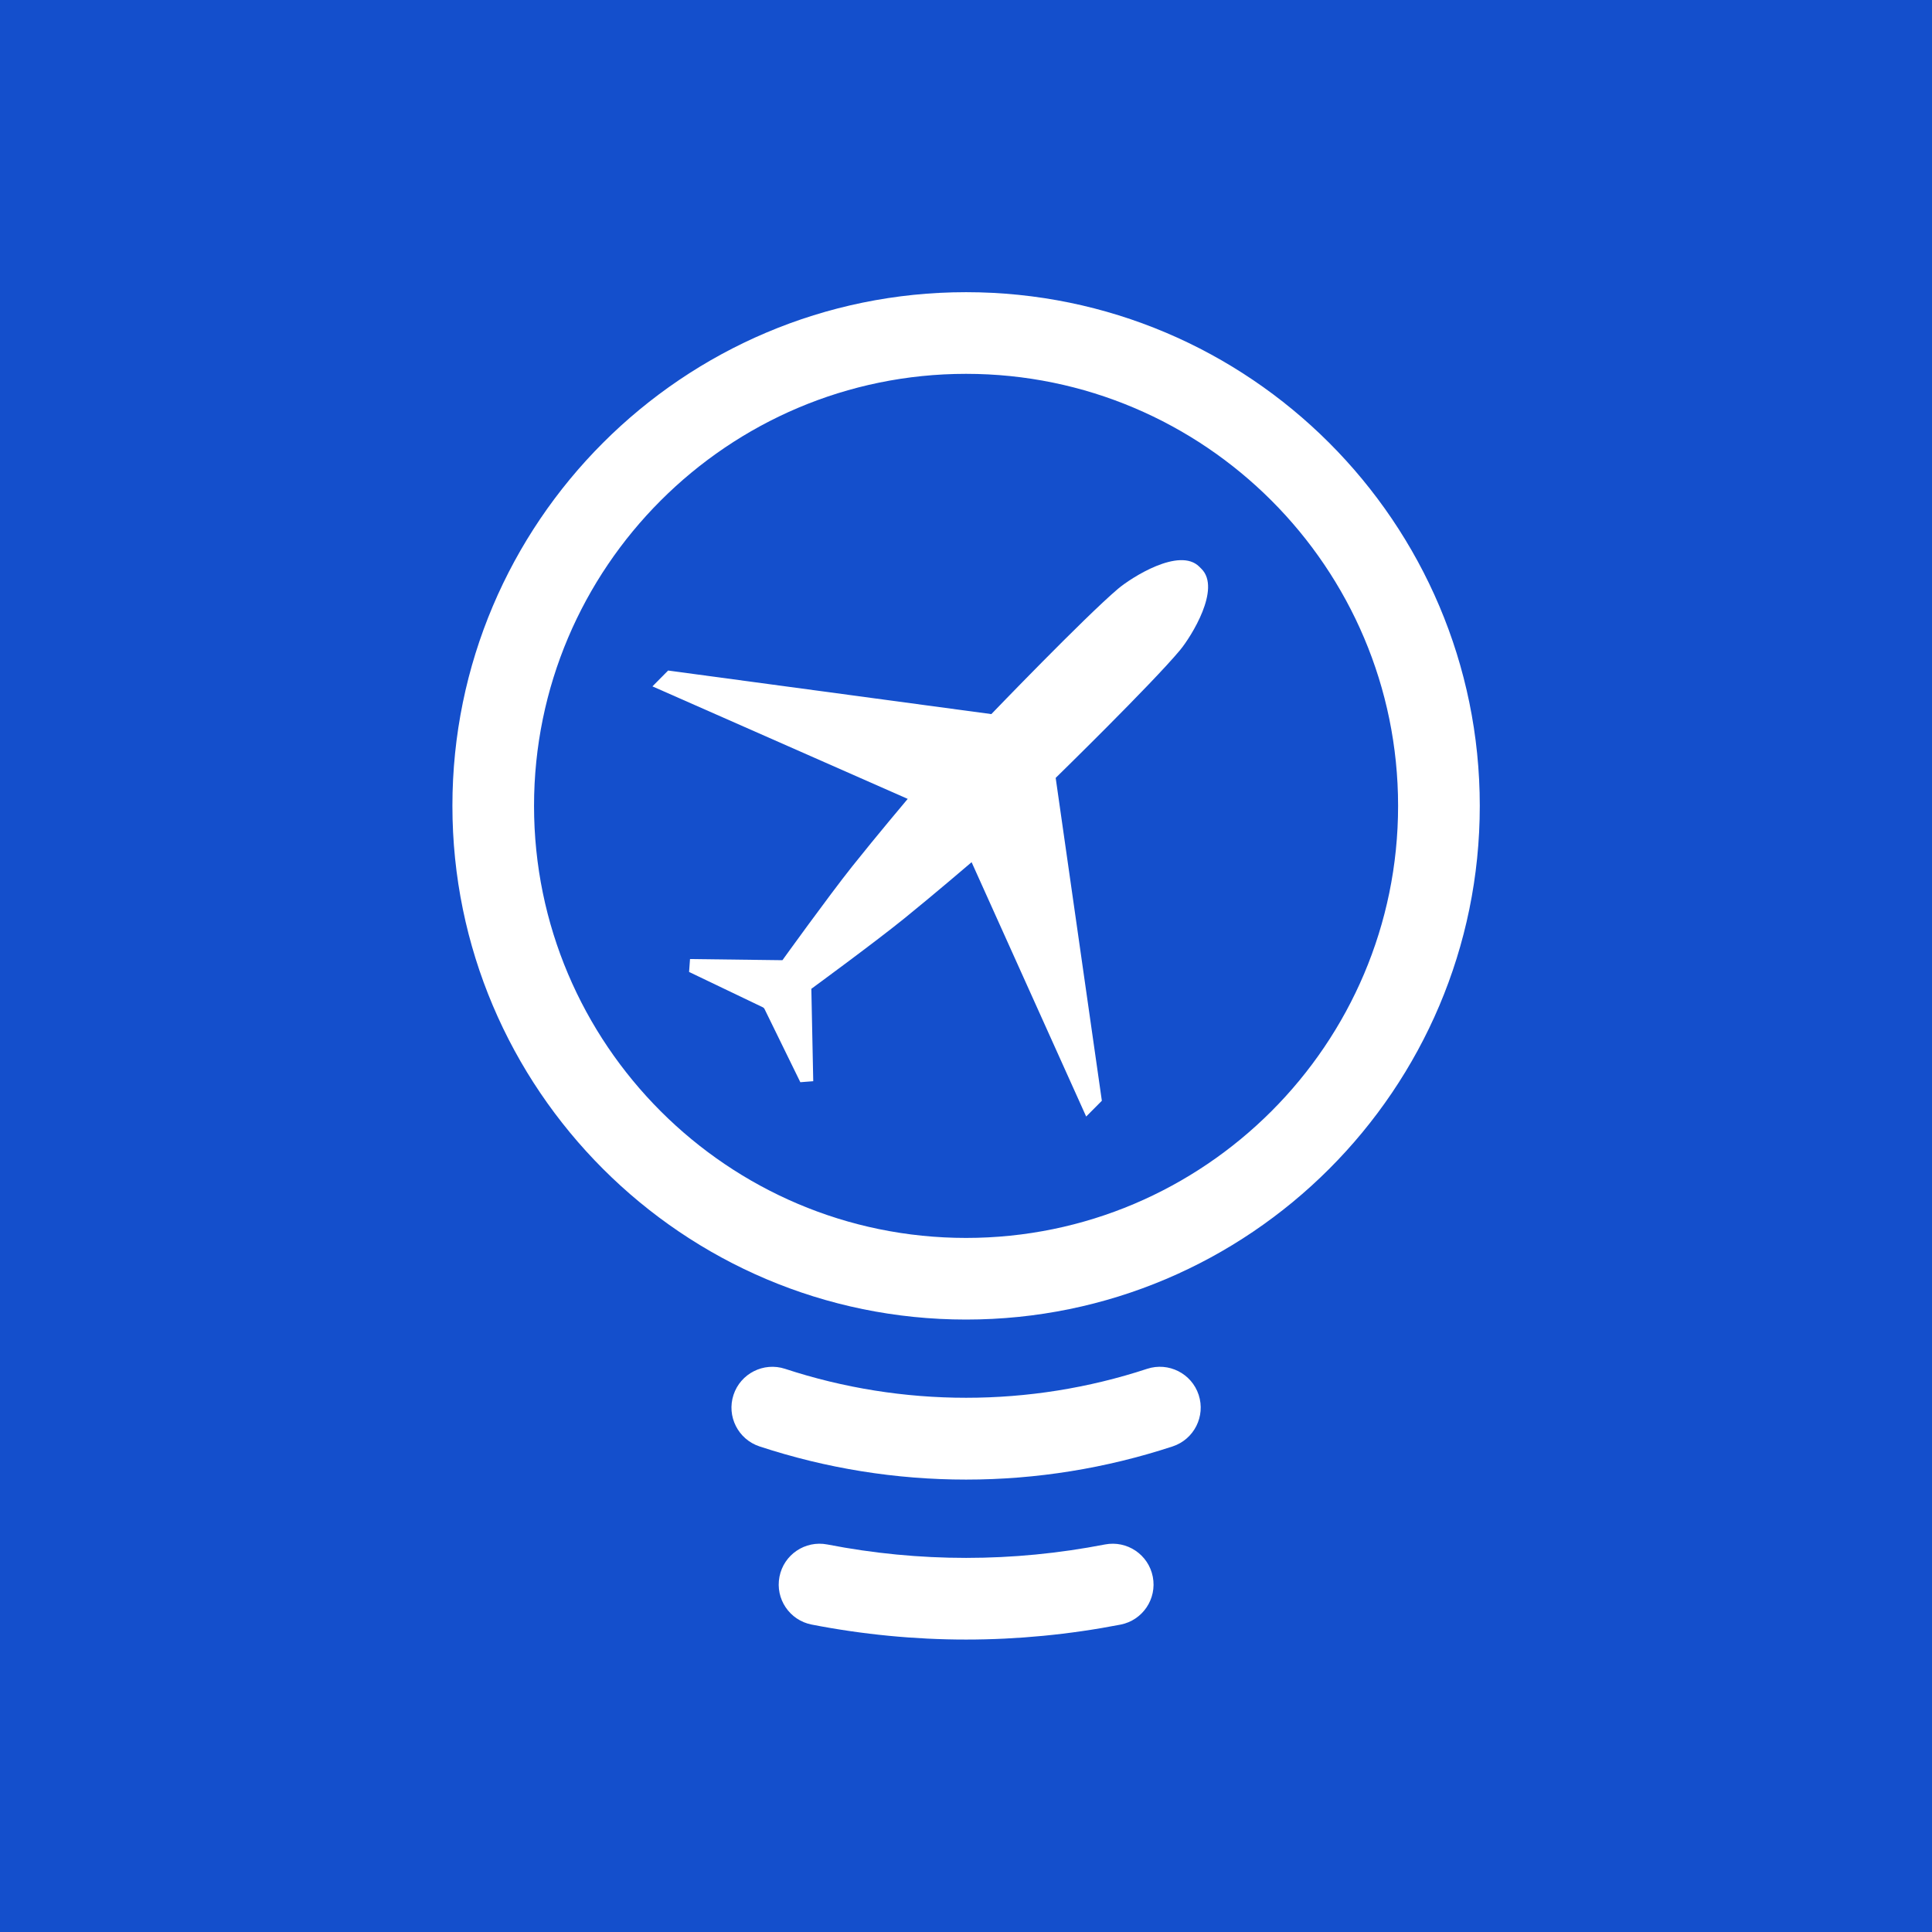 <?xml version="1.0" ?>
<svg xmlns="http://www.w3.org/2000/svg" baseProfile="tiny-ps" viewBox="0 0 6000 6000">
	<rect fill="#144FCC" width="6000" height="6000"/>
	<g>
		<path fill="#FFFFFF" d="M3000.2,4098c-879.6,0-1595.2-715.7-1595.2-1595.4c0-879.6,715.6-1595.2,1595.2-1595.2   S4595.6,1623,4595.6,2502.7C4595.6,3382.3,3880,4098,3000.2,4098z M3000.2,1161c-739.8,0-1341.7,601.9-1341.7,1341.8   s601.9,1341.7,1341.7,1341.7c739.9,0,1341.7-602,1341.7-1341.7C4342,1762.9,3740.1,1161,3000.2,1161z"/>
		<path fill="#FFFFFF" d="M2369.8,3128.6L2140,3018.5l2.9-40.1l287,3.6c0,0,141.1-196.1,216.3-290.8   c75.4-94.7,172.8-210.2,172.8-210.2l-792.8-349.4l48.7-49.2l1003.8,135.3c0,0,290-301.6,393.7-389.4   c41.8-35.1,190.1-129.8,251.9-68.6l6.9,6.9c61.8,61.4-31.7,210.3-66.5,252.4c-86.9,104.4-386.2,396.8-386.2,396.8l143.4,1002.7   l-48.7,49l-355.8-789.9c0,0-114.8,98.4-208.8,174.5s-288.9,218.7-288.9,218.7l5.9,287l-40.1,3.1l-111.9-228.8L2369.8,3128.6z"/>
		<path fill="#FFFFFF" d="M3000.2,5091.8c-159.1,0-320.4-15.6-479.3-46.5c-68.8-13.3-113.6-79.9-100.2-148.6   c13.4-68.8,79.9-113.5,148.6-100.2c286.1,55.7,576.2,55.5,862.1,0c68.9-13.3,135.3,31.5,148.7,100.2   c13.4,68.8-31.5,135.3-100.2,148.7C3320.9,5076.2,3159.5,5091.8,3000.2,5091.8z"/>
		<path fill="#FFFFFF" d="M3000.2,4595c-217.9,0-433.6-34.6-641.4-103c-66.5-22-102.7-93.6-80.8-160.1s93.6-102.6,160.1-80.9   c364.4,119.9,760.1,119.9,1124.4,0c66.5-21.8,138.2,14.3,160.1,80.9c21.8,66.5-14.3,138.1-80.9,160.1   C3434,4560.2,3218.2,4595,3000.2,4595z"/>
	</g>
</svg>